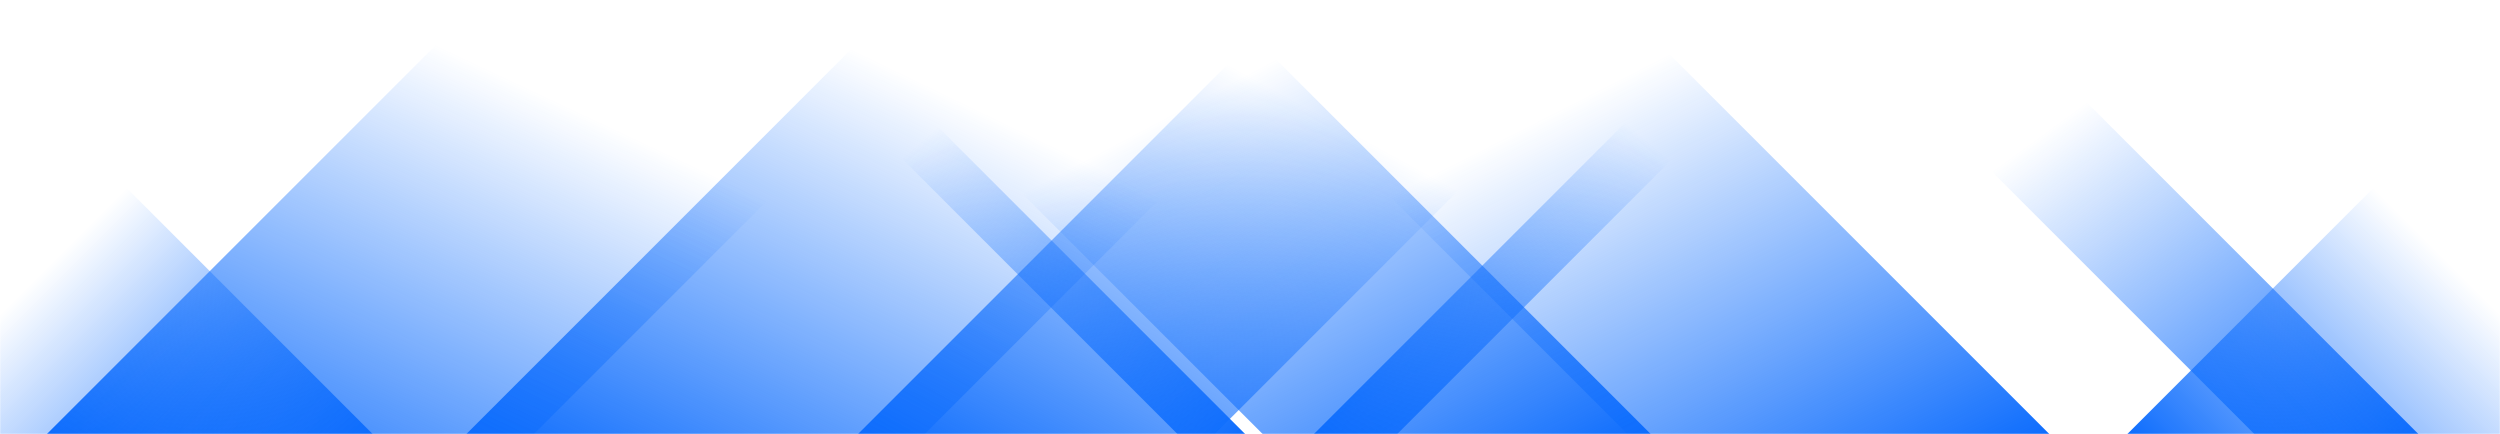 <svg xmlns="http://www.w3.org/2000/svg" version="1.1" xmlns:xlink="http://www.w3.org/1999/xlink" xmlns:svgjs="http://svgjs.com/svgjs" width="1440" height="250" preserveAspectRatio="none" viewBox="0 0 1440 250"><g mask="url(&quot;#SvgjsMask1000&quot;)" fill="none"><path d="M27 250L277 0L557.5 0L307.5 250z" fill="url(#SvgjsLinearGradient1001)"></path><path d="M268.6 250L518.6 0L782.6 0L532.6 250z" fill="url(#SvgjsLinearGradient1001)"></path><path d="M494.2 250L744.2 0L949.7 0L699.7 250z" fill="url(#SvgjsLinearGradient1001)"></path><path d="M756.8 250L1006.8 0L1054.8 0L804.8 250z" fill="url(#SvgjsLinearGradient1001)"></path><path d="M1393 250L1143 0L1048.5 0L1298.5 250z" fill="url(#SvgjsLinearGradient1002)"></path><path d="M1180.4 250L930.4 0L687.4 0L937.4 250z" fill="url(#SvgjsLinearGradient1002)"></path><path d="M950.8 250L700.8 0L477.3 0L727.3 250z" fill="url(#SvgjsLinearGradient1002)"></path><path d="M717.2 250L467.2 0L428.2 0L678.2 250z" fill="url(#SvgjsLinearGradient1002)"></path><path d="M1225.337 250L1440 35.337L1440 250z" fill="url(#SvgjsLinearGradient1001)"></path><path d="M0 250L214.663 250L 0 35.337z" fill="url(#SvgjsLinearGradient1002)"></path></g><defs><mask id="SvgjsMask1000"><rect width="1440" height="250" fill="#ffffff"></rect></mask><linearGradient x1="0%" y1="100%" x2="100%" y2="0%" id="SvgjsLinearGradient1001"><stop stop-color="rgba(14, 109, 253, 1)" offset="0"></stop><stop stop-opacity="0" stop-color="rgba(14, 109, 253, 1)" offset="0.66"></stop></linearGradient><linearGradient x1="100%" y1="100%" x2="0%" y2="0%" id="SvgjsLinearGradient1002"><stop stop-color="rgba(14, 109, 253, 1)" offset="0"></stop><stop stop-opacity="0" stop-color="rgba(14, 109, 253, 1)" offset="0.66"></stop></linearGradient></defs></svg>